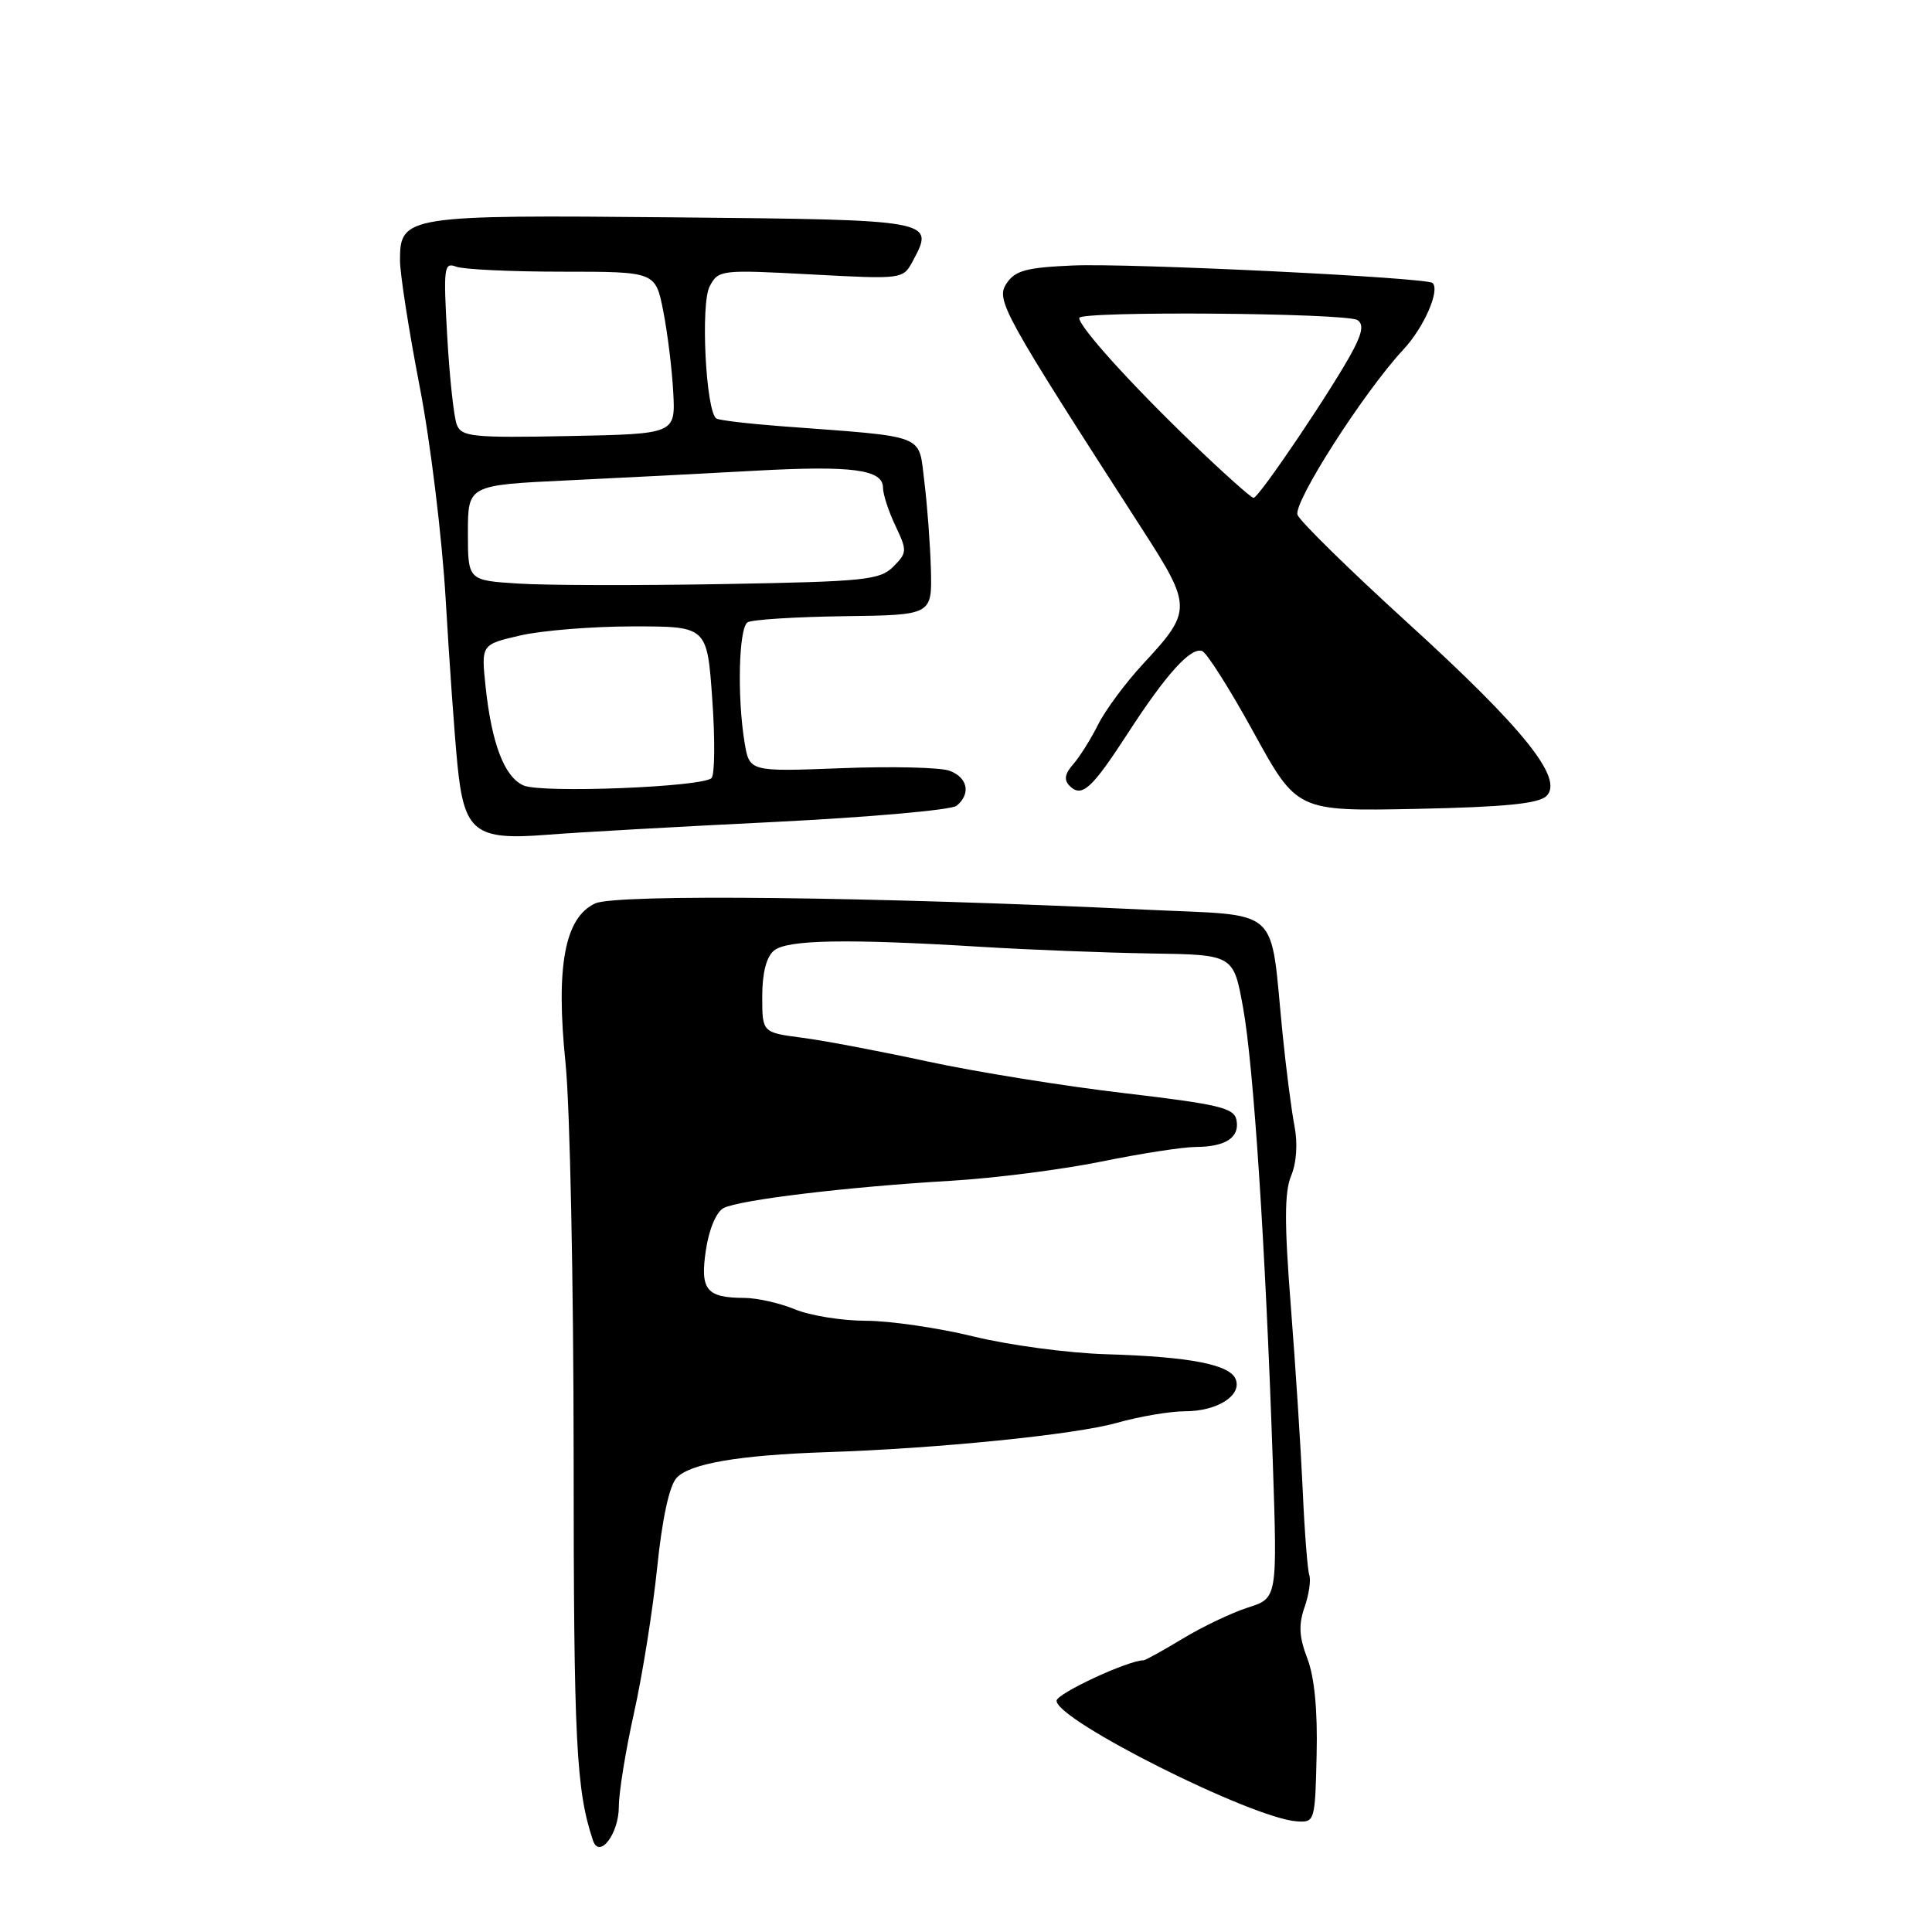 <?xml version="1.0" encoding="UTF-8" standalone="no"?>
<!DOCTYPE svg PUBLIC "-//W3C//DTD SVG 1.1//EN" "http://www.w3.org/Graphics/SVG/1.1/DTD/svg11.dtd" >
<svg xmlns="http://www.w3.org/2000/svg" xmlns:xlink="http://www.w3.org/1999/xlink" version="1.1" viewBox="0 0 256 256">
 <g >
 <path fill="currentColor"
d=" M 82.00 239.37 C 82.00 237.50 82.91 231.90 84.02 226.92 C 85.13 221.94 86.51 213.28 87.08 207.69 C 87.74 201.27 88.68 196.90 89.64 195.84 C 91.37 193.93 97.91 192.81 109.50 192.42 C 124.24 191.94 142.45 190.10 147.97 188.54 C 150.98 187.69 155.05 187.00 157.03 187.00 C 161.27 187.00 164.57 184.92 163.74 182.77 C 162.99 180.80 157.66 179.77 146.50 179.44 C 141.55 179.29 133.68 178.24 129.00 177.09 C 124.33 175.95 117.90 175.01 114.72 175.01 C 111.54 175.00 107.32 174.32 105.35 173.50 C 103.37 172.68 100.35 171.99 98.63 171.98 C 93.58 171.96 92.74 170.91 93.54 165.61 C 93.95 162.88 94.91 160.59 95.87 160.08 C 97.93 158.99 112.31 157.26 126.00 156.46 C 131.78 156.12 140.73 154.97 145.91 153.92 C 151.08 152.86 156.71 151.99 158.41 151.98 C 162.41 151.96 164.29 150.73 163.84 148.41 C 163.53 146.80 161.54 146.33 148.99 144.85 C 141.02 143.92 129.32 142.03 123.00 140.67 C 116.67 139.30 109.14 137.87 106.25 137.50 C 101.00 136.81 101.00 136.81 101.00 132.03 C 101.00 128.93 101.55 126.79 102.55 125.96 C 104.29 124.51 112.20 124.37 130.00 125.46 C 136.32 125.85 146.44 126.24 152.47 126.34 C 163.44 126.50 163.44 126.50 164.71 133.50 C 166.11 141.16 167.69 165.33 168.65 193.63 C 169.26 211.76 169.26 211.76 165.38 213.00 C 163.25 213.68 159.36 215.53 156.73 217.12 C 154.11 218.70 151.77 220.00 151.52 220.00 C 149.48 220.00 140.00 224.41 140.00 225.36 C 140.00 227.95 165.93 240.96 171.86 241.34 C 174.21 241.50 174.26 241.32 174.46 232.50 C 174.60 226.63 174.17 222.20 173.23 219.76 C 172.14 216.92 172.05 215.30 172.85 212.99 C 173.44 211.31 173.72 209.39 173.49 208.72 C 173.26 208.05 172.86 203.00 172.62 197.50 C 172.37 192.00 171.66 181.00 171.04 173.06 C 170.18 162.10 170.19 157.95 171.08 155.80 C 171.80 154.08 171.97 151.50 171.53 149.23 C 171.13 147.18 170.42 141.68 169.95 137.00 C 168.22 119.72 170.10 121.42 151.66 120.53 C 115.85 118.82 81.60 118.43 78.86 119.71 C 74.82 121.59 73.62 128.06 74.94 140.92 C 75.52 146.58 76.00 169.95 76.01 192.86 C 76.01 230.75 76.34 237.21 78.57 243.86 C 79.41 246.39 82.00 243.00 82.00 239.37 Z  M 102.50 108.92 C 115.15 108.29 126.06 107.33 126.75 106.77 C 128.67 105.21 128.24 103.02 125.82 102.13 C 124.62 101.68 118.16 101.53 111.47 101.79 C 99.30 102.26 99.30 102.26 98.66 98.38 C 97.66 92.31 97.89 83.19 99.06 82.46 C 99.65 82.10 105.39 81.74 111.81 81.65 C 123.50 81.50 123.50 81.50 123.35 75.50 C 123.26 72.20 122.87 66.94 122.48 63.81 C 121.67 57.40 123.10 57.95 103.56 56.48 C 99.19 56.15 95.31 55.69 94.93 55.46 C 93.53 54.59 92.80 40.24 94.04 37.93 C 95.20 35.76 95.52 35.72 107.44 36.36 C 119.65 37.01 119.65 37.01 120.96 34.57 C 123.87 29.14 123.85 29.13 89.30 28.80 C 53.81 28.46 53.00 28.59 53.00 34.48 C 53.00 36.27 54.17 43.76 55.59 51.12 C 57.03 58.51 58.58 71.21 59.06 79.50 C 59.54 87.75 60.24 97.56 60.61 101.29 C 61.50 110.26 62.91 111.37 72.50 110.61 C 76.35 110.30 89.85 109.54 102.50 108.92 Z  M 204.91 105.48 C 207.25 103.20 201.96 96.59 186.50 82.51 C 178.80 75.50 172.24 69.06 171.93 68.22 C 171.33 66.60 180.72 51.94 185.96 46.31 C 188.67 43.40 190.83 38.50 189.83 37.50 C 189.10 36.77 149.70 34.85 142.12 35.18 C 135.98 35.45 134.51 35.85 133.37 37.56 C 131.92 39.75 132.82 41.38 151.45 70.28 C 157.95 80.36 157.96 80.98 151.51 87.92 C 149.17 90.44 146.47 94.08 145.51 96.00 C 144.55 97.92 143.06 100.30 142.20 101.27 C 141.08 102.55 140.95 103.35 141.74 104.14 C 143.34 105.74 144.67 104.53 149.45 97.15 C 154.52 89.33 157.75 85.75 159.28 86.26 C 159.89 86.46 162.97 91.32 166.12 97.06 C 171.86 107.50 171.86 107.50 187.68 107.18 C 199.35 106.94 203.87 106.49 204.91 105.48 Z  M 69.38 104.08 C 66.84 102.98 65.14 98.53 64.34 90.95 C 63.76 85.40 63.76 85.40 68.95 84.20 C 71.81 83.54 78.55 83.00 83.93 83.00 C 93.70 83.00 93.70 83.00 94.38 92.67 C 94.76 97.99 94.71 102.68 94.28 103.10 C 93.08 104.29 71.77 105.13 69.38 104.08 Z  M 68.75 77.33 C 62.00 76.91 62.00 76.91 62.00 70.60 C 62.00 64.28 62.00 64.28 75.25 63.65 C 82.54 63.30 93.74 62.73 100.14 62.37 C 112.91 61.67 117.00 62.21 117.00 64.62 C 117.00 65.49 117.74 67.76 118.65 69.67 C 120.22 72.98 120.20 73.24 118.36 75.09 C 116.59 76.86 114.60 77.06 95.96 77.39 C 84.71 77.59 72.46 77.57 68.75 77.33 Z  M 60.53 56.28 C 60.14 55.30 59.57 50.04 59.26 44.58 C 58.74 35.45 58.83 34.72 60.43 35.33 C 61.38 35.70 67.72 36.00 74.51 36.00 C 86.86 36.00 86.86 36.00 87.89 41.25 C 88.46 44.14 89.05 48.98 89.21 52.00 C 89.50 57.50 89.50 57.50 75.37 57.78 C 62.61 58.03 61.17 57.88 60.53 56.28 Z  M 158.00 58.73 C 149.86 50.91 143.00 43.32 143.00 42.13 C 143.00 41.19 178.31 41.46 179.86 42.41 C 180.67 42.92 180.54 44.00 179.36 46.27 C 176.96 50.91 166.80 66.01 166.10 65.97 C 165.77 65.95 162.12 62.69 158.00 58.73 Z "/>
</g>
</svg>